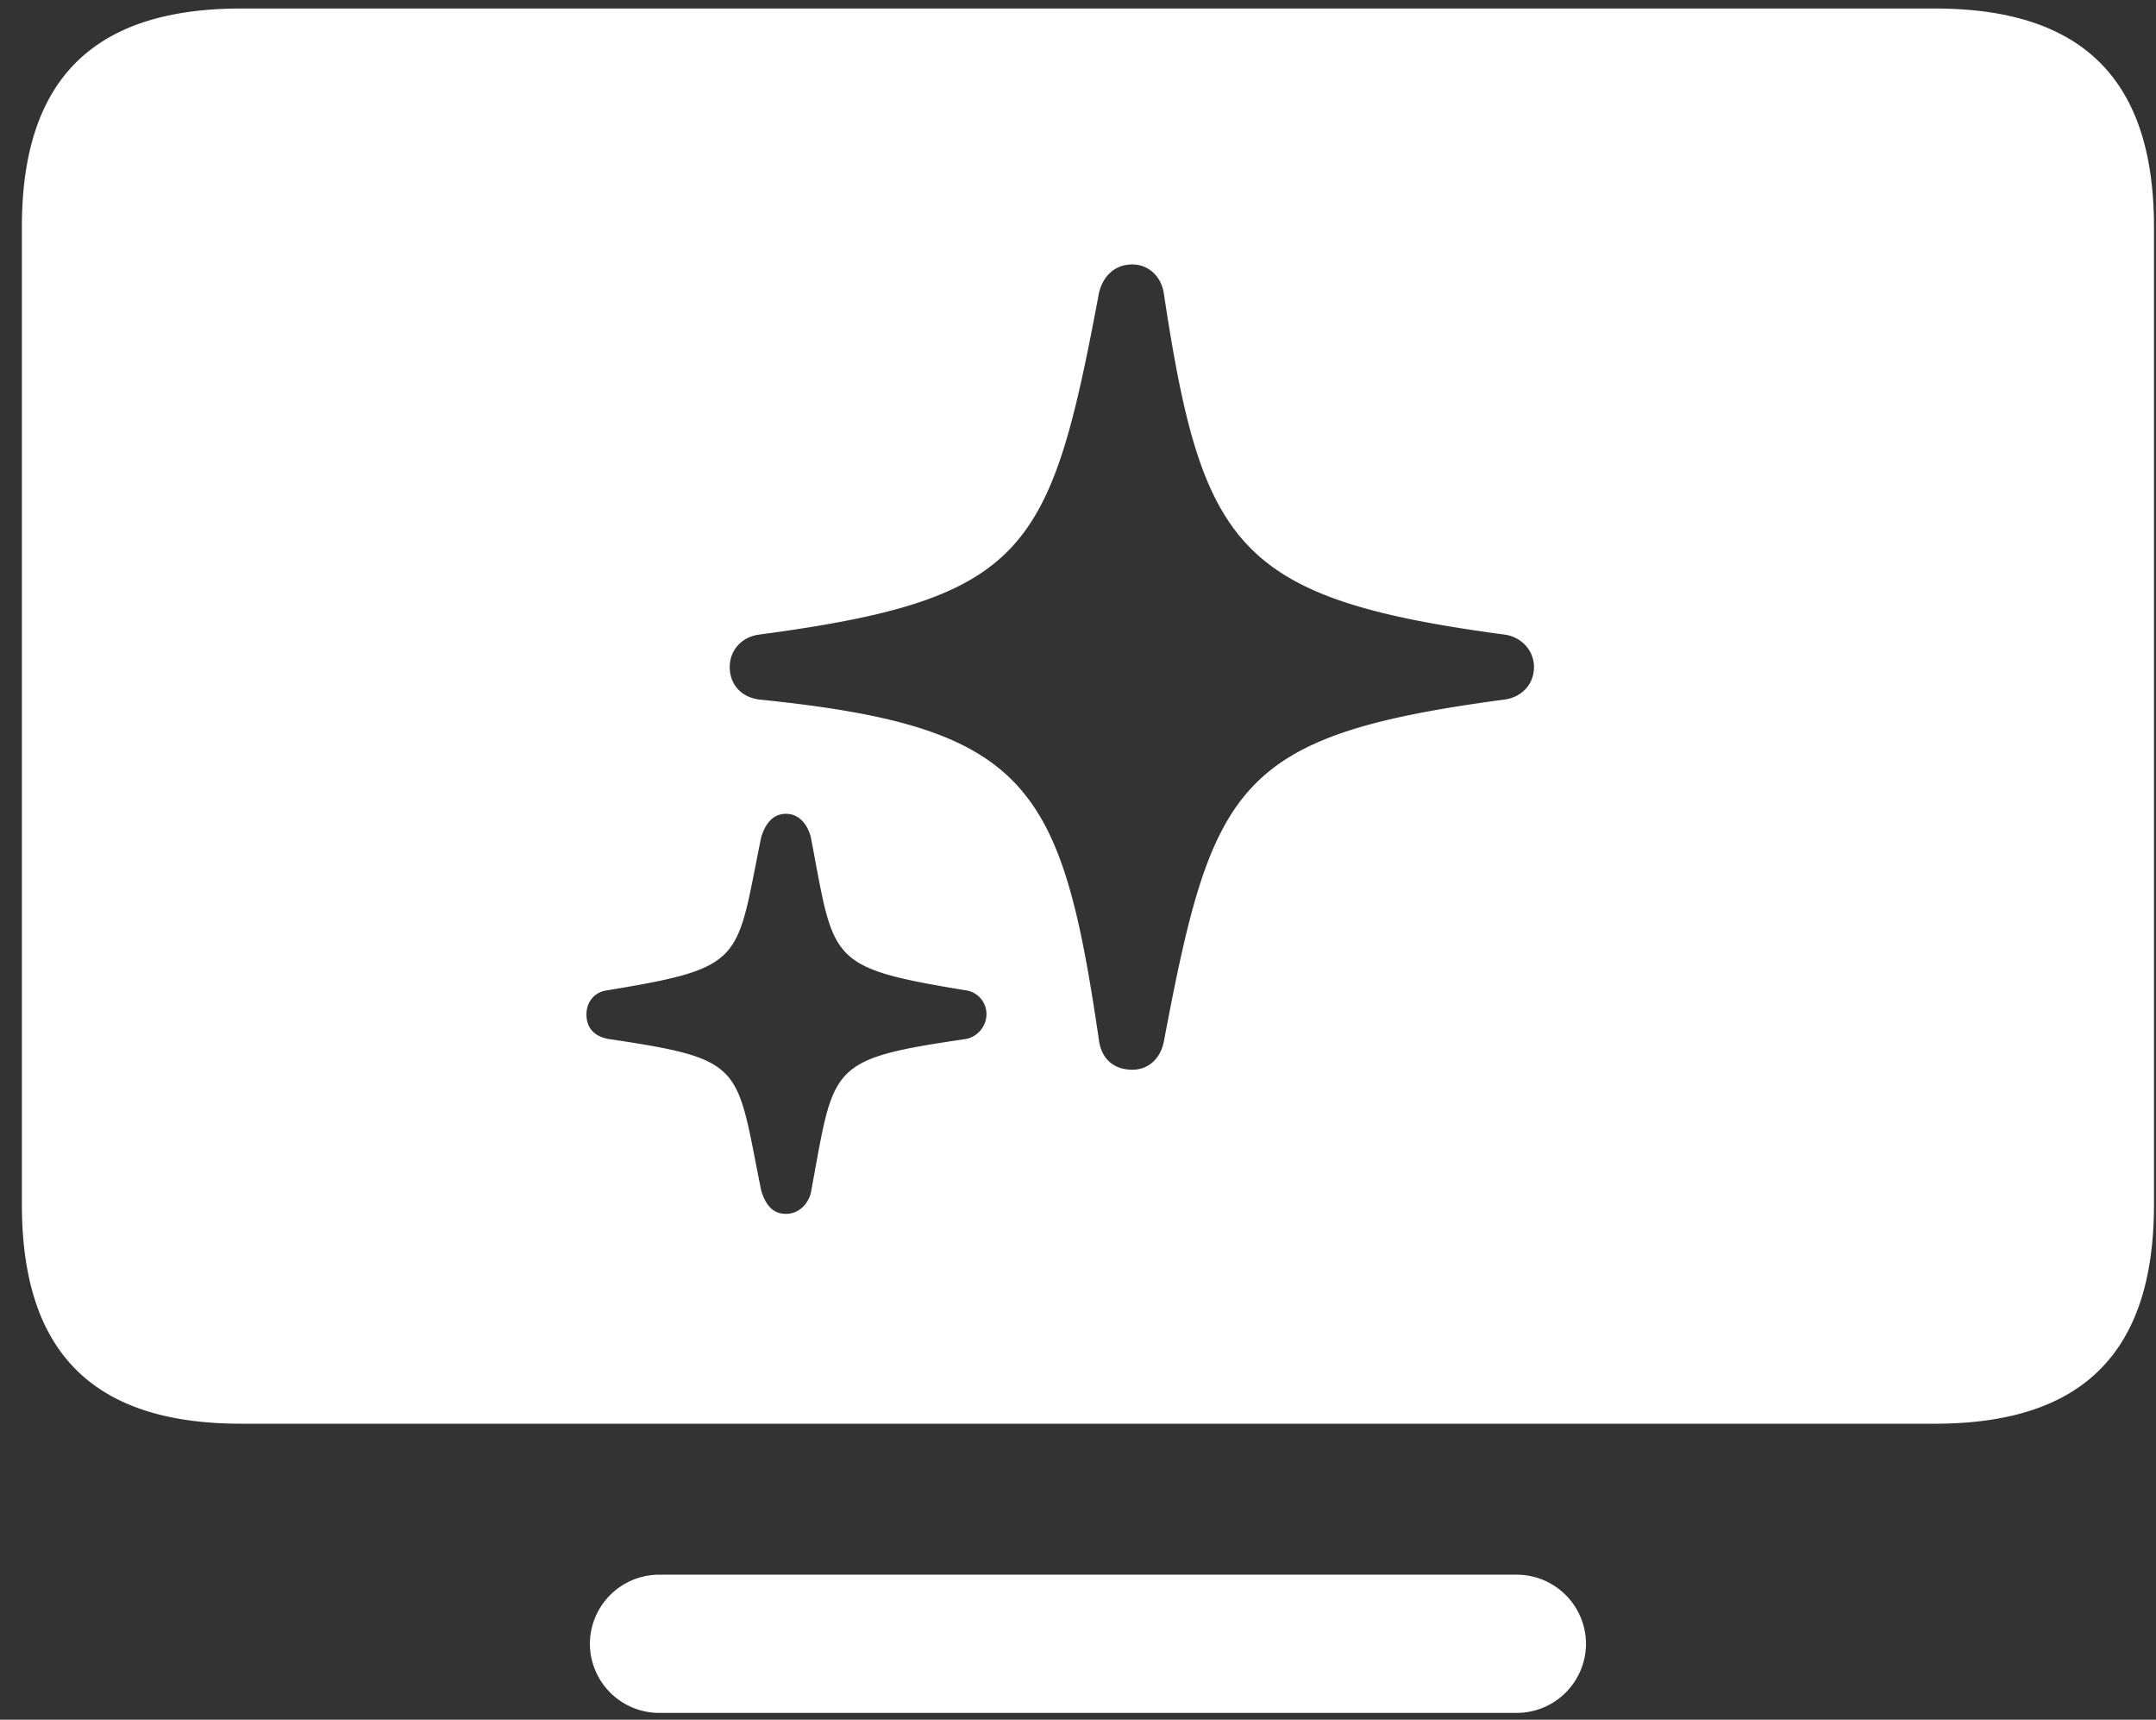 <svg width="79" height="63" fill="none" xmlns="http://www.w3.org/2000/svg"><rect width="100%" height="100%" fill="#333333" stroke="none"/><path d="M8.833 52.156c-5.344 0-8.031-2.531-8.031-8.031V8.312c0-5.468 2.687-8 8.031-8h62.063c5.343 0 8.03 2.532 8.03 8v35.813c0 5.5-2.687 8.031-8.03 8.031H8.832zm32.656-12.968c.594 0 1.032-.407 1.157-1.032 1.78-9.437 2.656-11.218 12.5-12.531.624-.094 1.062-.563 1.062-1.188 0-.593-.438-1.093-1.063-1.187-9.812-1.313-11.093-3.188-12.5-12.5-.093-.625-.562-1.063-1.156-1.063-.625 0-1.062.407-1.218 1.032-1.782 9.5-2.626 11.219-12.47 12.531-.655.094-1.062.594-1.062 1.188 0 .625.406 1.093 1.063 1.187 9.875 1 11.093 3.094 12.468 12.5.094.656.532 1.063 1.22 1.063zm-12.687 5.28c.437 0 .781-.312.906-.75.875-4.687.563-4.906 5.688-5.656a.933.933 0 00.75-.906.876.876 0 00-.75-.875c-5.126-.843-4.813-1.062-5.688-5.625-.125-.468-.438-.843-.906-.843-.469 0-.75.343-.907.843-.937 4.563-.53 4.782-5.656 5.625-.469.063-.75.438-.75.875 0 .5.281.813.813.907 5.062.75 4.656.968 5.593 5.562.157.5.407.844.907.844zM24.145 62.75a2.54 2.54 0 01-2.53-2.531 2.54 2.54 0 012.53-2.532h31.438a2.54 2.54 0 012.531 2.532 2.54 2.54 0 01-2.531 2.531H24.145z" fill="#fff"/></svg>